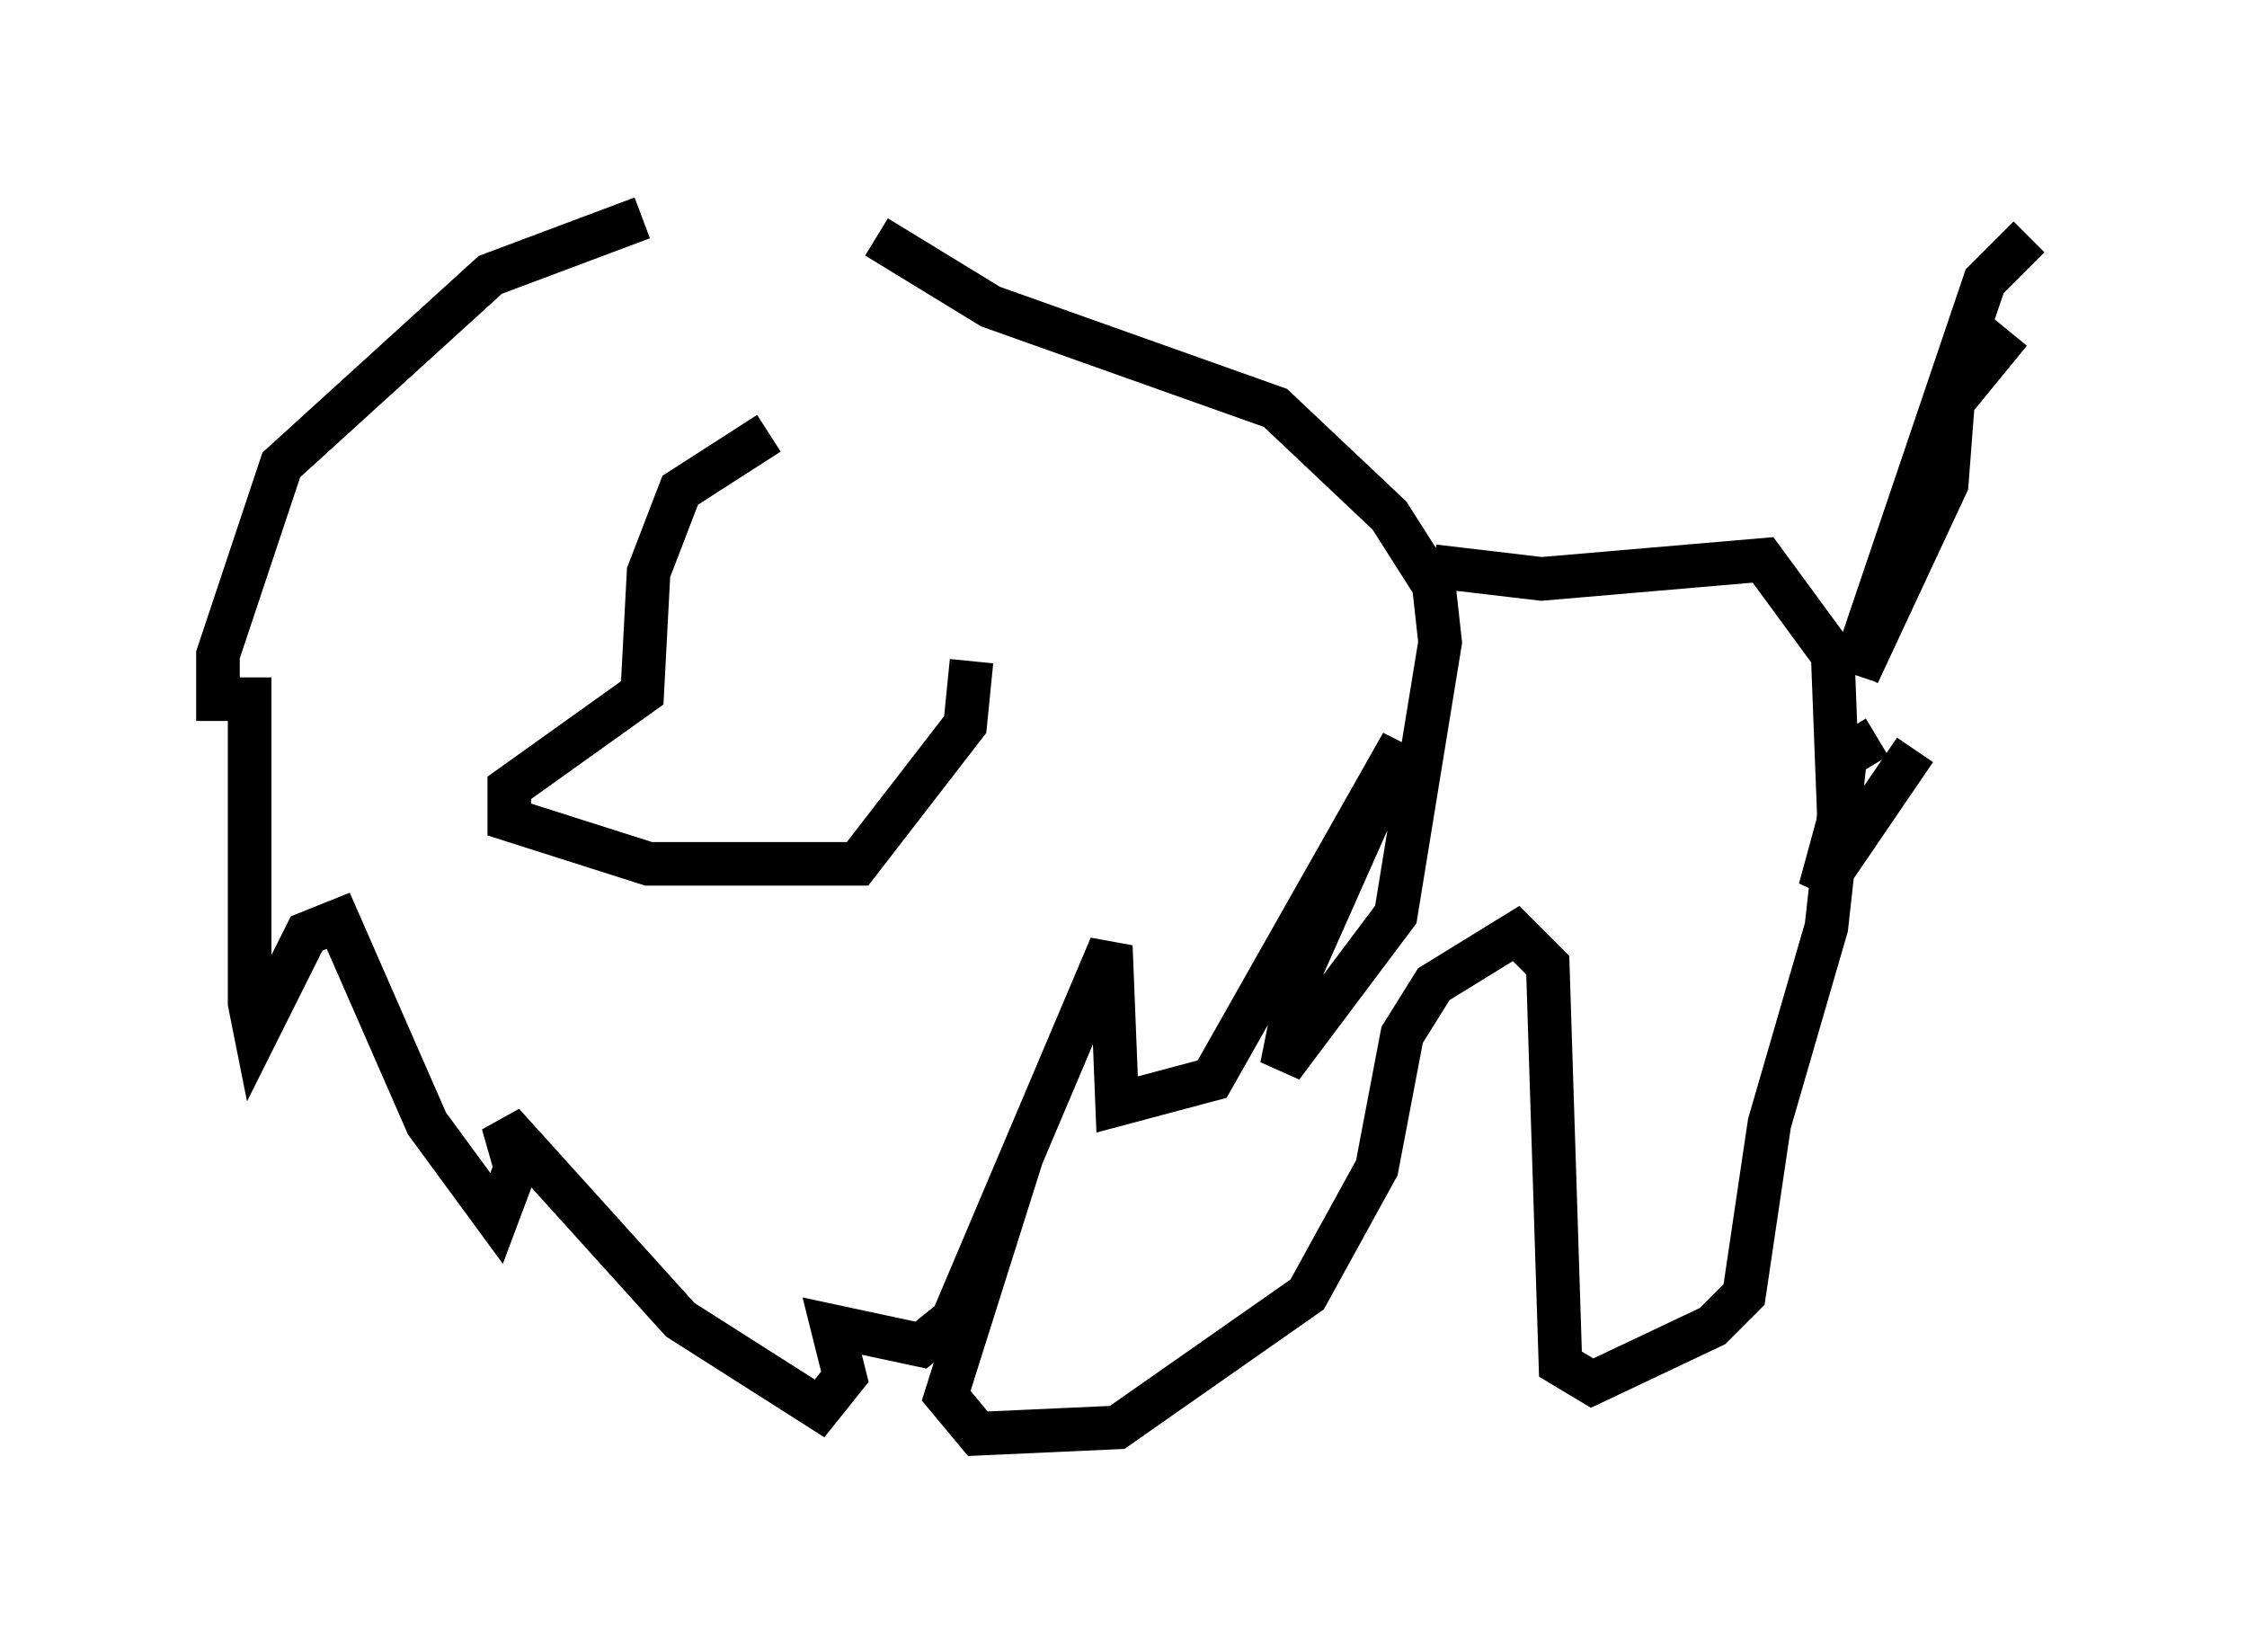 <?xml version="1.0" encoding="utf-8" ?>
<svg baseProfile="full" height="37.888" version="1.1" width="51.542" xmlns="http://www.w3.org/2000/svg" xmlns:ev="http://www.w3.org/2001/xml-events" xmlns:xlink="http://www.w3.org/1999/xlink"><defs /><rect fill="white" height="37.888" width="51.542" x="0" y="0" /><path d="M18.799, 9.793 m-1.162, 0.145 l-2.034, 1.307 -0.726, 1.888 l-0.145, 2.76 -3.05, 2.179 l0.0, 0.726 3.196, 1.017 l4.793, 0.0 2.469, -3.196 l0.145, -1.453 m-7.553, -10.168 l-3.486, 1.307 -4.793, 4.358 l-1.453, 4.358 0.0, 1.017 l0.726, 0.0 0.0, 6.972 l0.145, 0.726 1.162, -2.324 l0.726, -0.291 2.034, 4.648 l1.598, 2.179 0.436, -1.162 l-0.291, -1.017 4.067, 4.503 l3.196, 2.034 0.581, -0.726 l-0.291, -1.162 2.034, 0.436 l0.726, -0.581 3.631, -8.57 l0.145, 3.631 2.179, -0.581 l4.358, -7.698 -2.324, 5.229 l-0.436, 2.179 2.615, -3.486 l1.017, -6.246 -0.145, -1.307 l-1.017, -1.598 -2.615, -2.469 l-6.536, -2.324 -2.615, -1.598 m12.782, 7.553 l2.469, 0.291 5.084, -0.436 l1.598, 2.179 0.145, 3.777 l-0.436, 1.598 2.179, -3.196 m-1.307, -1.743 l2.034, -4.358 0.145, -1.888 l1.307, -1.598 m-3.05, 9.296 l-0.726, 0.436 -0.436, 3.922 l-1.307, 4.503 -0.581, 3.922 l-0.726, 0.726 -2.76, 1.307 l-0.726, -0.436 -0.291, -9.151 l-0.726, -0.726 -1.888, 1.162 l-0.726, 1.162 -0.581, 3.05 l-1.598, 2.905 -4.358, 3.05 l-3.196, 0.145 -0.726, -0.872 l1.743, -5.52 m19.028, -11.039 l3.05, -9.006 1.017, -1.017 " fill="none" stroke="black" stroke-width="1" /></svg>